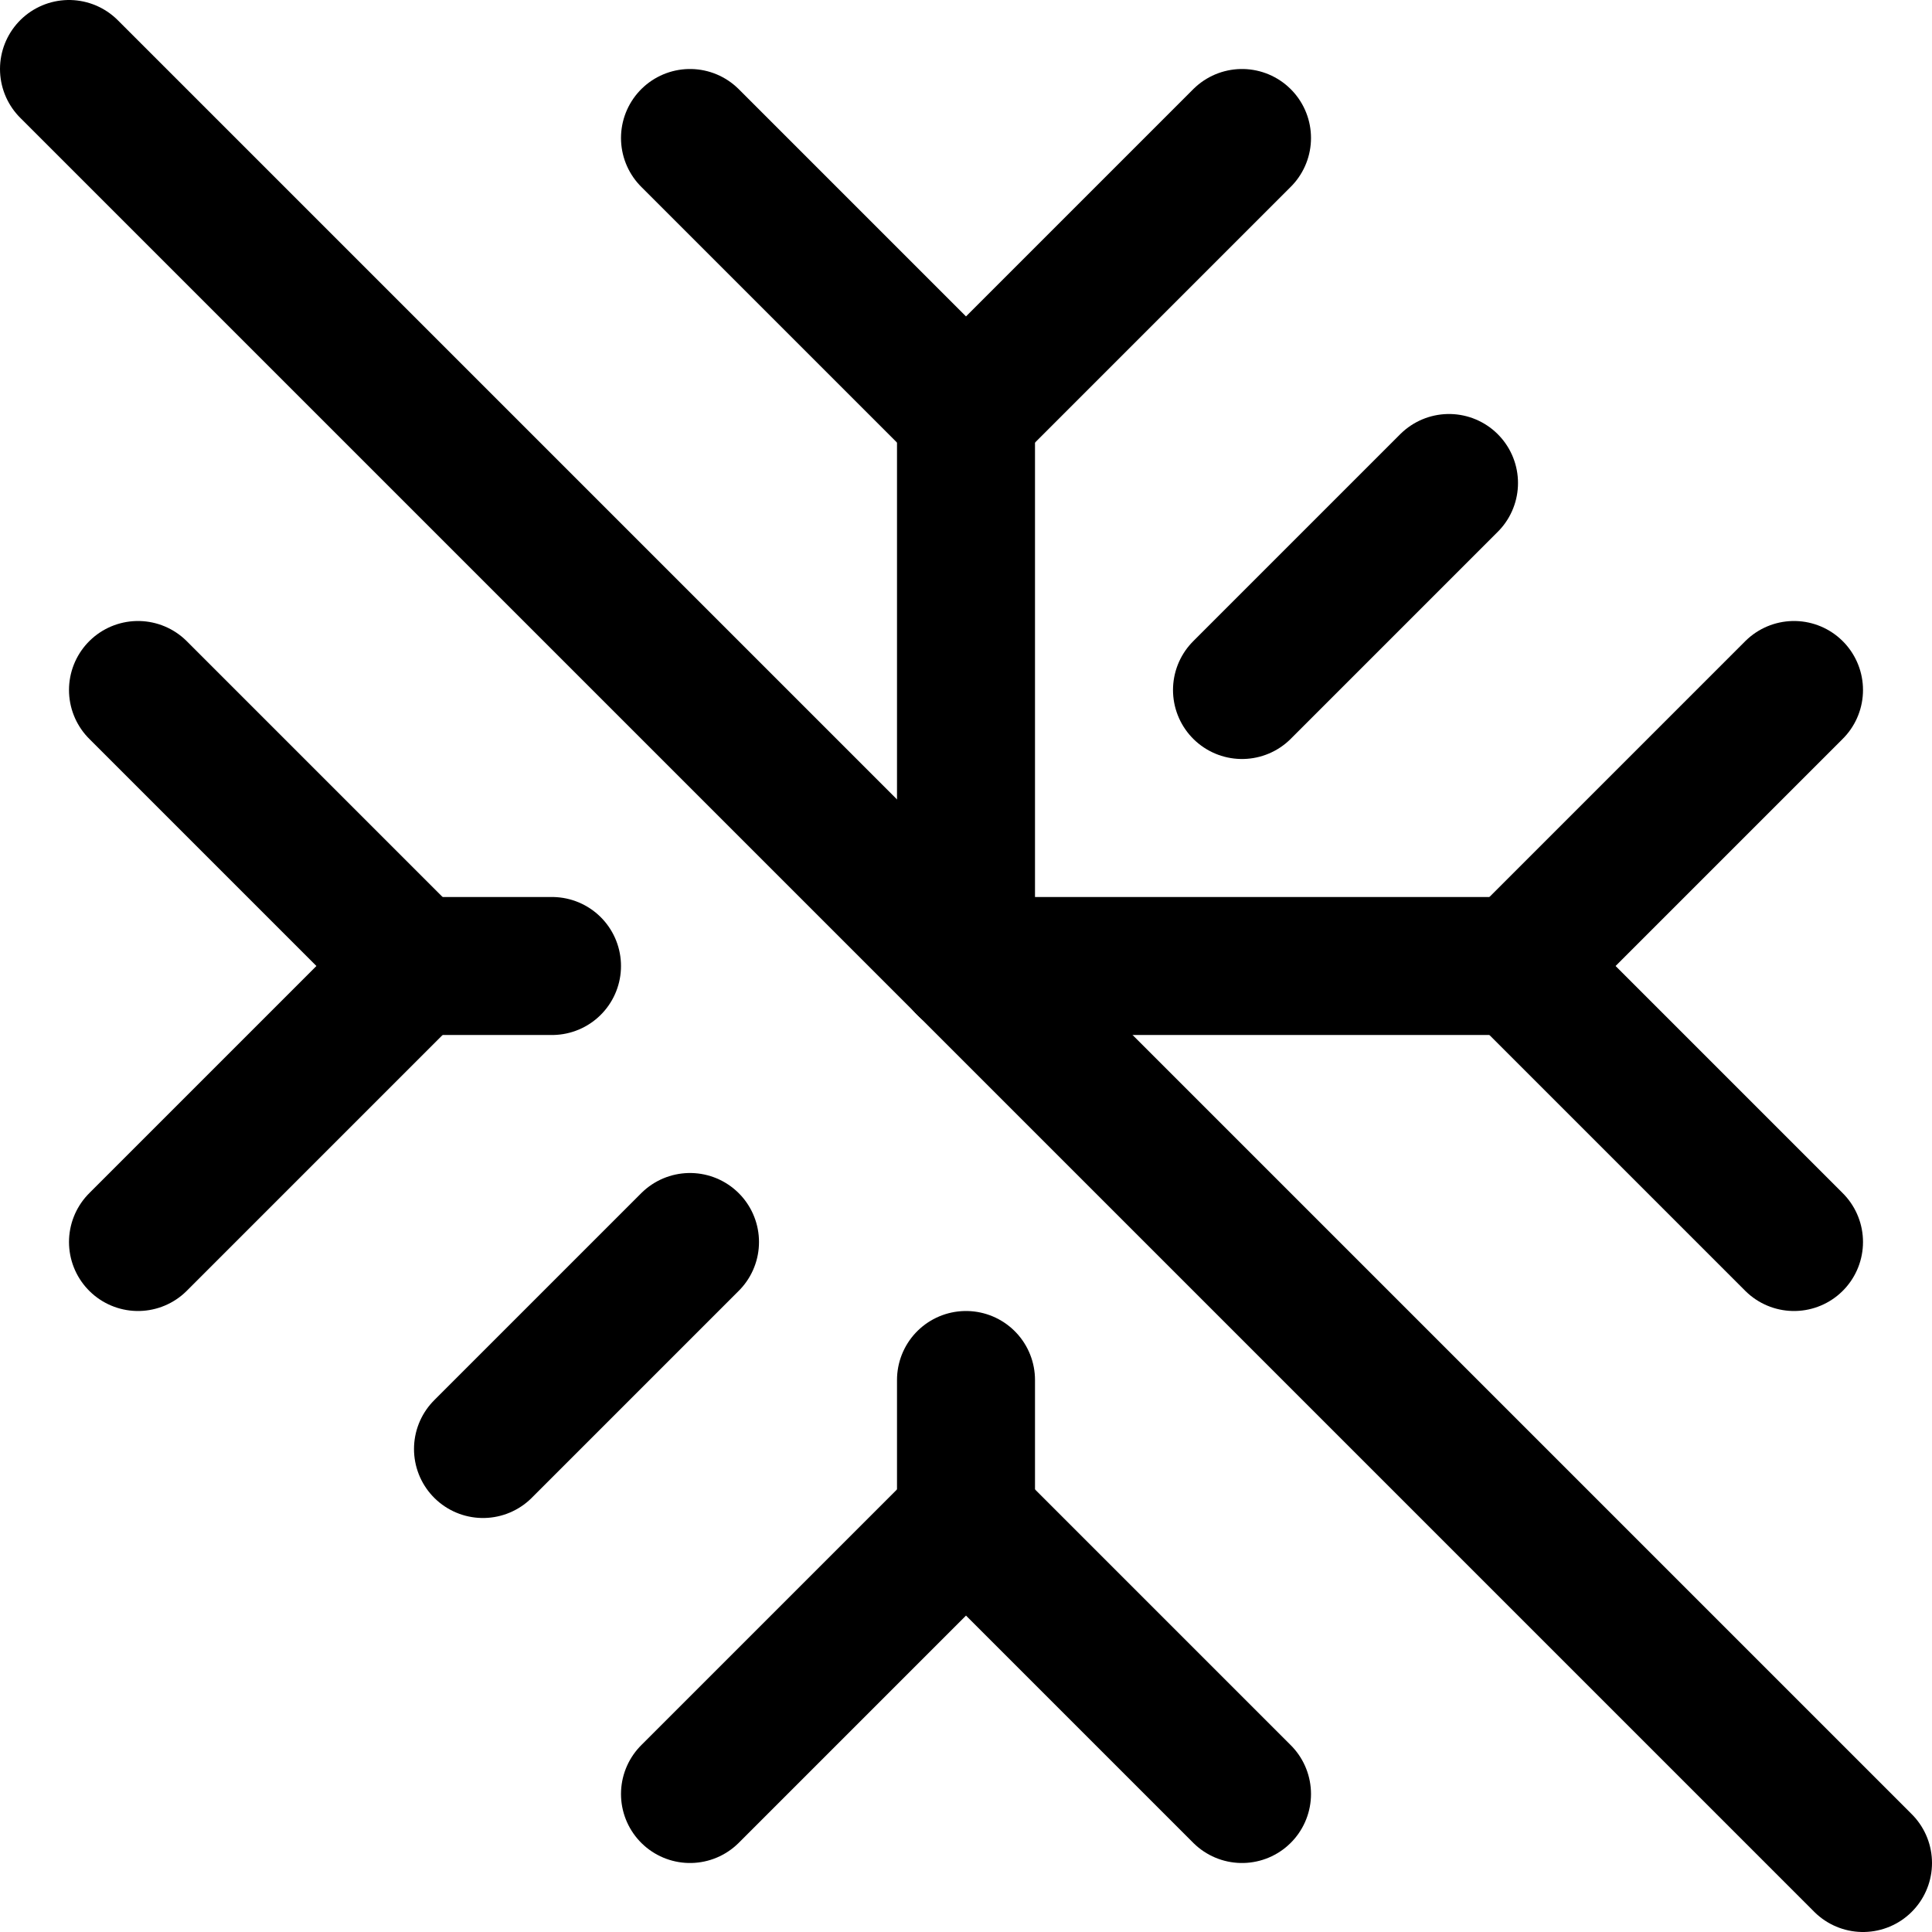 <svg xmlns="http://www.w3.org/2000/svg" fill="none" viewBox="0 0 14 14"><g id="snow-flake-cross--snow-flake-cross-weather-freezing-ice-cold-winter"><path id="Vector" stroke="#000000" stroke-linecap="round" stroke-linejoin="round" d="m5 1 2 2 2 -2" stroke-width="1"></path><path id="Vector_2" stroke="#000000" stroke-linecap="round" stroke-linejoin="round" d="m1 9 2 -2 -2 -2" stroke-width="1"></path><path id="Vector_3" stroke="#000000" stroke-linecap="round" stroke-linejoin="round" d="m9 13 -2 -2 -2 2" stroke-width="1"></path><path id="Vector_4" stroke="#000000" stroke-linecap="round" stroke-linejoin="round" d="m13 5 -2 2 2 2" stroke-width="1"></path><path id="Vector_5" stroke="#000000" stroke-linecap="round" stroke-linejoin="round" d="m5 9 -1.5 1.5" stroke-width="1"></path><path id="Vector_6" stroke="#000000" stroke-linecap="round" stroke-linejoin="round" d="M10.5 3.5 9 5" stroke-width="1"></path><path id="Vector_7" stroke="#000000" stroke-linecap="round" stroke-linejoin="round" d="m7 3 0 4" stroke-width="1"></path><path id="Vector 3693" stroke="#000000" stroke-linecap="round" stroke-linejoin="round" d="M7 11v-1" stroke-width="1"></path><path id="Vector_8" stroke="#000000" stroke-linecap="round" stroke-linejoin="round" d="M7 7h4" stroke-width="1"></path><path id="Vector 3694" stroke="#000000" stroke-linecap="round" stroke-linejoin="round" d="M3 7h1" stroke-width="1"></path><path id="Vector 1859" stroke="#000000" stroke-linecap="round" stroke-linejoin="round" d="m0.5 0.5 13 13" stroke-width="1"></path></g></svg>